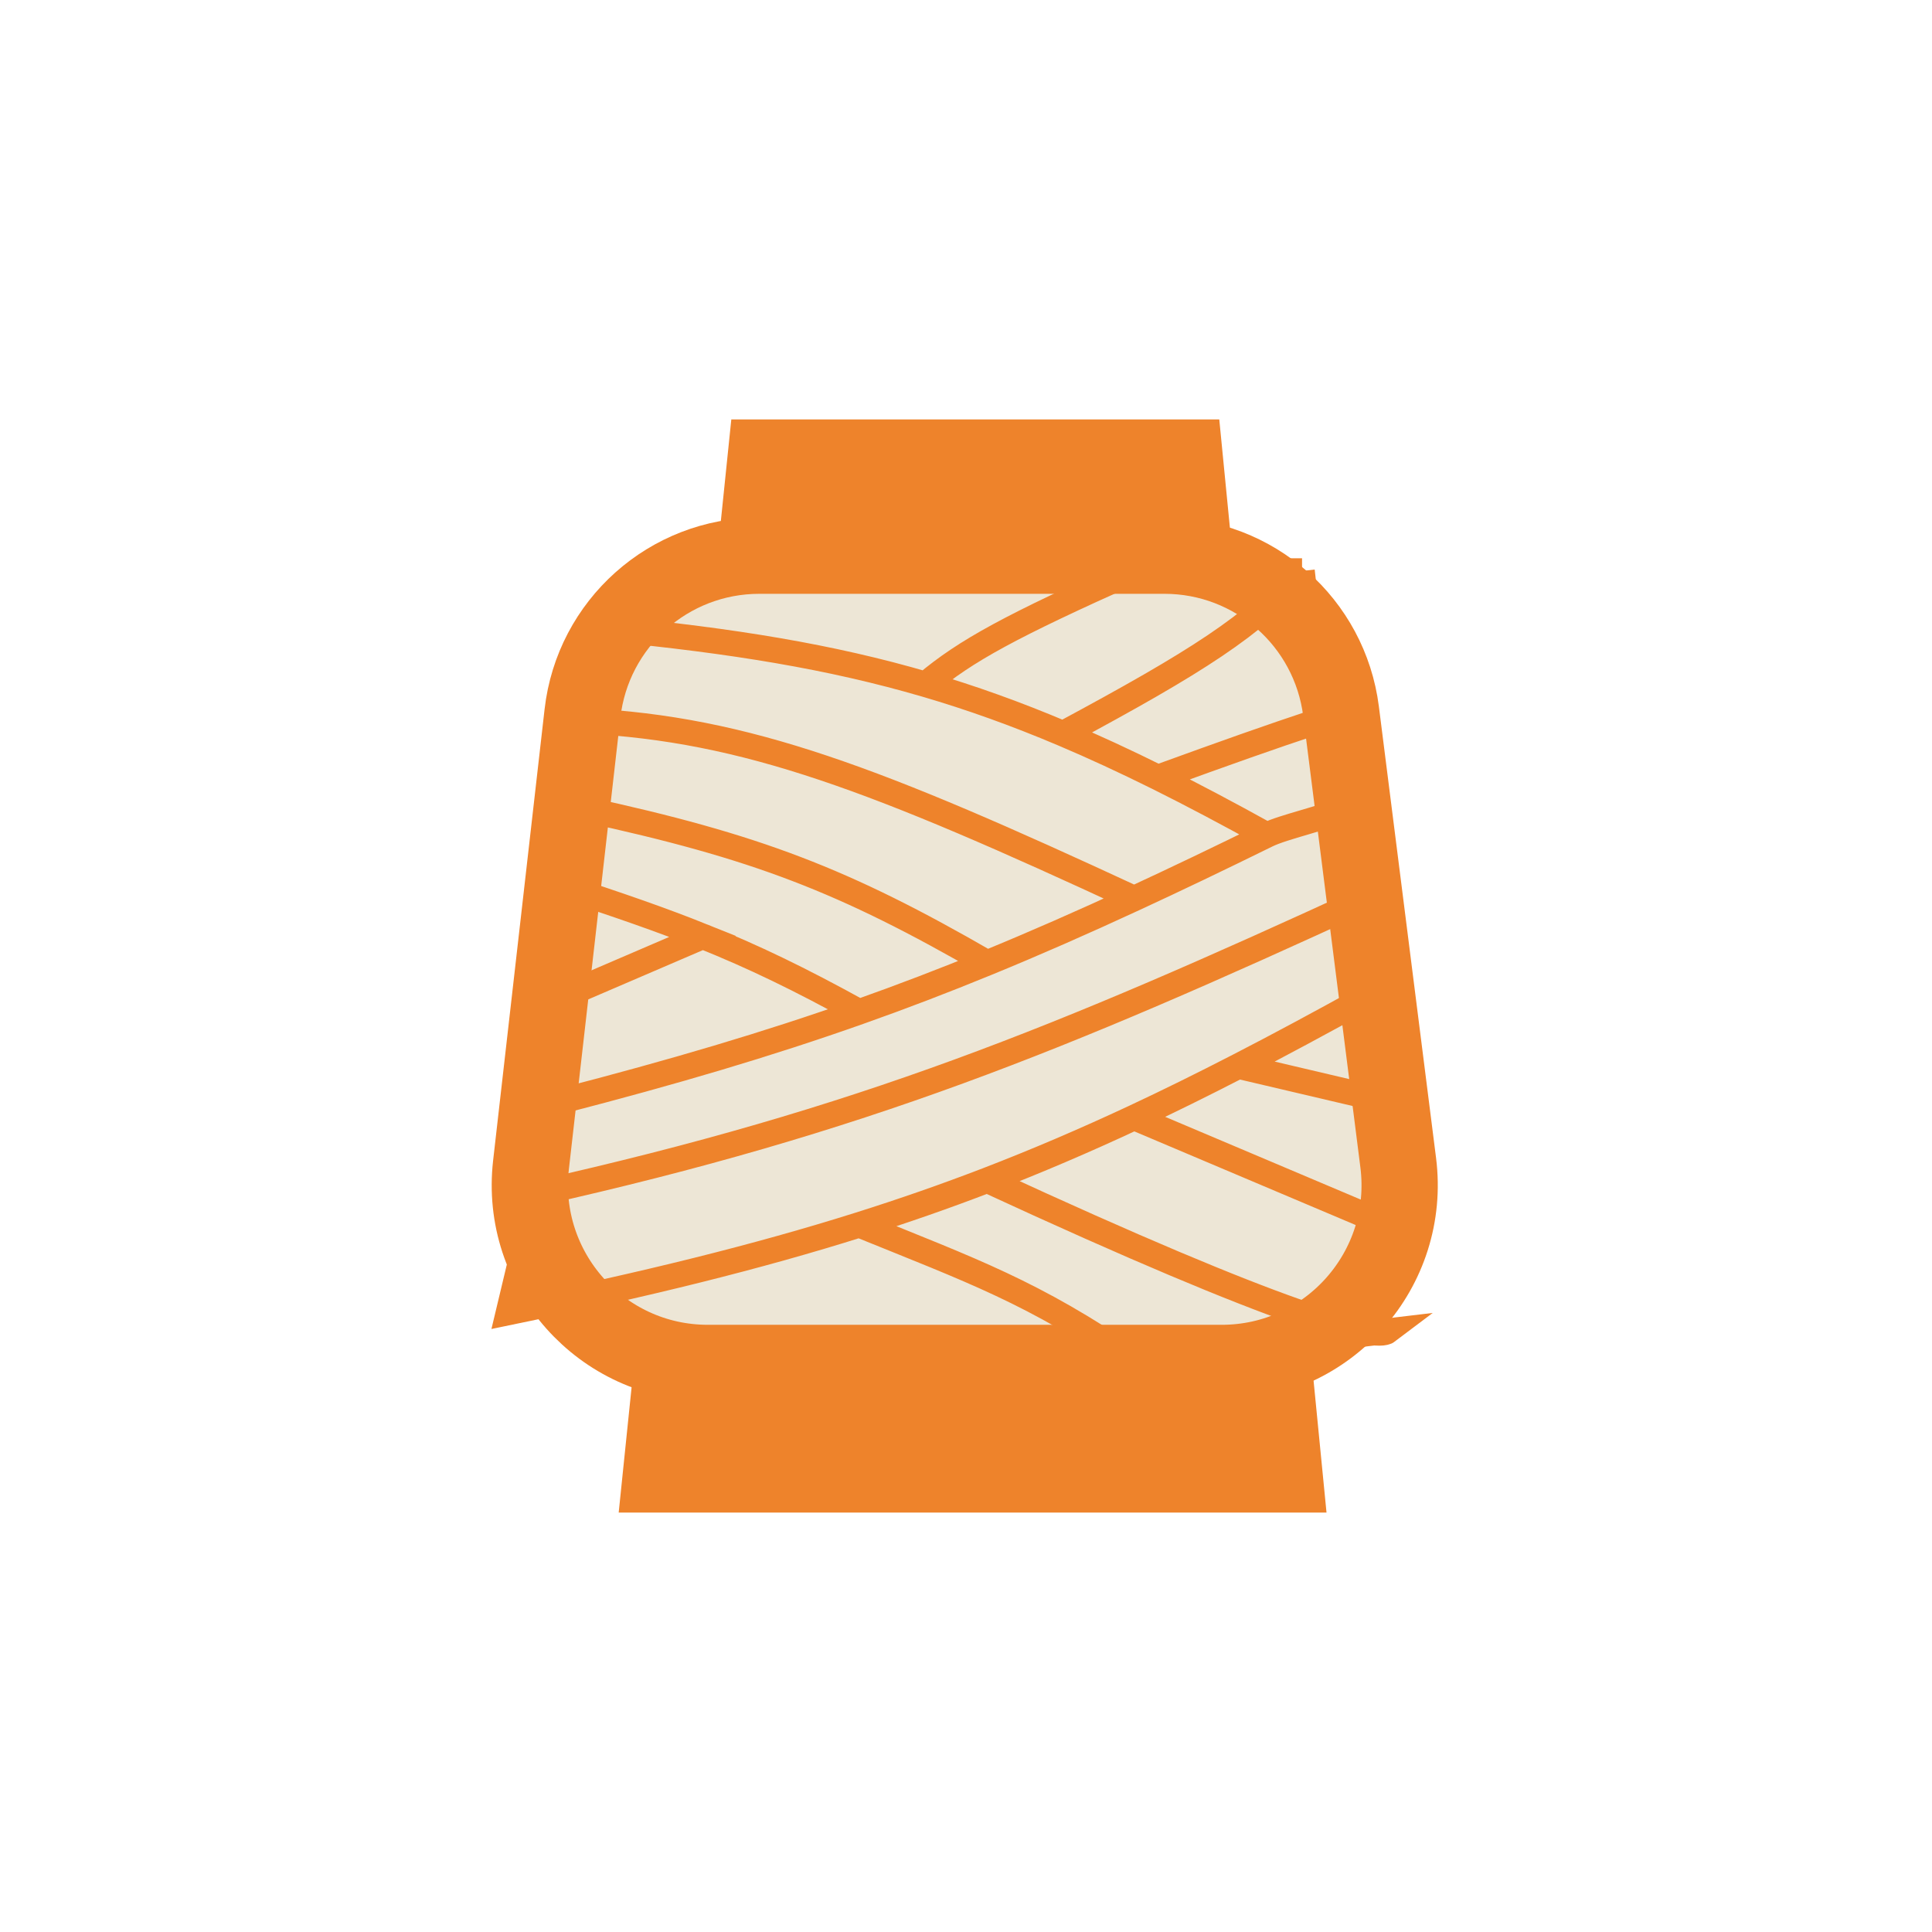 <svg xmlns="http://www.w3.org/2000/svg" version="1.1" xmlns:xlink="http://www.w3.org/1999/xlink" width="1000" height="1000"><g clip-path="url(#SvgjsClipPath1035)"><rect width="1000" height="1000" fill="#ffffff"></rect><g transform="matrix(13.158,0,0,13.158,39.474,5.684341886080802e-14)"><svg xmlns="http://www.w3.org/2000/svg" version="1.1" xmlns:xlink="http://www.w3.org/1999/xlink" width="70" height="76"><svg width="70" height="76" viewBox="0 0 70 76" fill="none" xmlns="http://www.w3.org/2000/svg">
<g filter="url(#filter0_d_201_216)">
<path d="M43.603 18H27.121L23 58H47.527L43.603 18Z" fill="#EE832B" stroke="#EE832B" stroke-width="3"></path>
<path d="M45.057 53.614H24.843C20.663 53.614 17.415 49.975 17.888 45.822L19.913 28.066C20.316 24.53 23.308 21.859 26.867 21.859H42.808C46.334 21.859 49.31 24.481 49.753 27.979L52.002 45.735C52.532 49.916 49.273 53.614 45.057 53.614Z" fill="#EDE6D6" stroke="#EE832B" stroke-width="3"></path>
<path d="M19.051 43.319C23.488 42.172 27.193 41.079 30.798 39.803M50.75 35.346L49.818 31.831C49.116 32.182 47.501 32.52 46.834 32.848M50.75 35.346C38.727 40.88 30.884 44.088 18.119 46.946L17 51.632C22.403 50.528 26.809 49.439 30.798 48.182M50.75 35.346V39.237C48.986 40.215 47.321 41.111 45.715 41.938M30.798 39.803C32.477 39.209 34.134 38.575 35.833 37.878M30.798 39.803C28.464 38.515 26.639 37.634 24.645 36.833M35.833 37.878C30.195 34.622 26.745 33.295 19.983 31.831V28.355M35.833 37.878C37.683 37.12 39.582 36.286 41.613 35.346M19.983 28.355C26.386 28.675 31.504 30.657 41.613 35.346M19.983 28.355L20.916 24.728C25.825 25.207 29.683 25.831 33.409 26.921M41.613 35.346C43.253 34.588 44.979 33.761 46.834 32.848M46.834 32.848C45.317 32.007 43.899 31.256 42.546 30.583M33.409 26.921C34.983 25.593 36.795 24.613 41.613 22.46H48.219M33.409 26.921C35.208 27.447 36.976 28.082 38.816 28.861M48.219 22.46C46.285 24.625 44.129 26.004 38.816 28.861M48.219 22.46L48.885 28.355C46.802 29.049 45.349 29.566 42.546 30.583M38.816 28.861C40.019 29.37 41.252 29.941 42.546 30.583M45.715 41.938L51.594 43.319V48.182L41.613 43.959M45.715 41.938C44.312 42.661 42.954 43.332 41.613 43.959M41.613 43.959C39.676 44.864 37.777 45.678 35.833 46.426M35.833 46.426C47.606 51.871 51.107 52.731 51.594 52.361L41.613 53.55C37.657 50.832 35.21 49.974 30.798 48.182M35.833 46.426C34.202 47.053 32.54 47.633 30.798 48.182M24.645 36.833C23.016 36.179 21.274 35.578 19.051 34.854V39.237L24.645 36.833Z" stroke="#EE832B"></path>
</g>
<defs>
<filter id="filter0_d_201_216" x="0.332" y="0.5" width="69.227" height="75" filterUnits="userSpaceOnUse" color-interpolation-filters="sRGB">
<feFlood flood-opacity="0" result="BackgroundImageFix"></feFlood>
<feColorMatrix in="SourceAlpha" type="matrix" values="0 0 0 0 0 0 0 0 0 0 0 0 0 0 0 0 0 0 127 0" result="hardAlpha"></feColorMatrix>
<feOffset></feOffset>
<feGaussianBlur stdDeviation="8"></feGaussianBlur>
<feComposite in2="hardAlpha" operator="out"></feComposite>
<feColorMatrix type="matrix" values="0 0 0 0 0.647 0 0 0 0 0.369 0 0 0 0 0.247 0 0 0 0.2 0"></feColorMatrix>
<feBlend mode="normal" in2="BackgroundImageFix" result="effect1_dropShadow_201_216"></feBlend>
<feBlend mode="normal" in="SourceGraphic" in2="effect1_dropShadow_201_216" result="shape"></feBlend>
</filter>
<clipPath id="SvgjsClipPath1035"><rect width="1000" height="1000" x="0" y="0" rx="300" ry="300"></rect></clipPath></defs>
</svg></svg></g></g></svg>